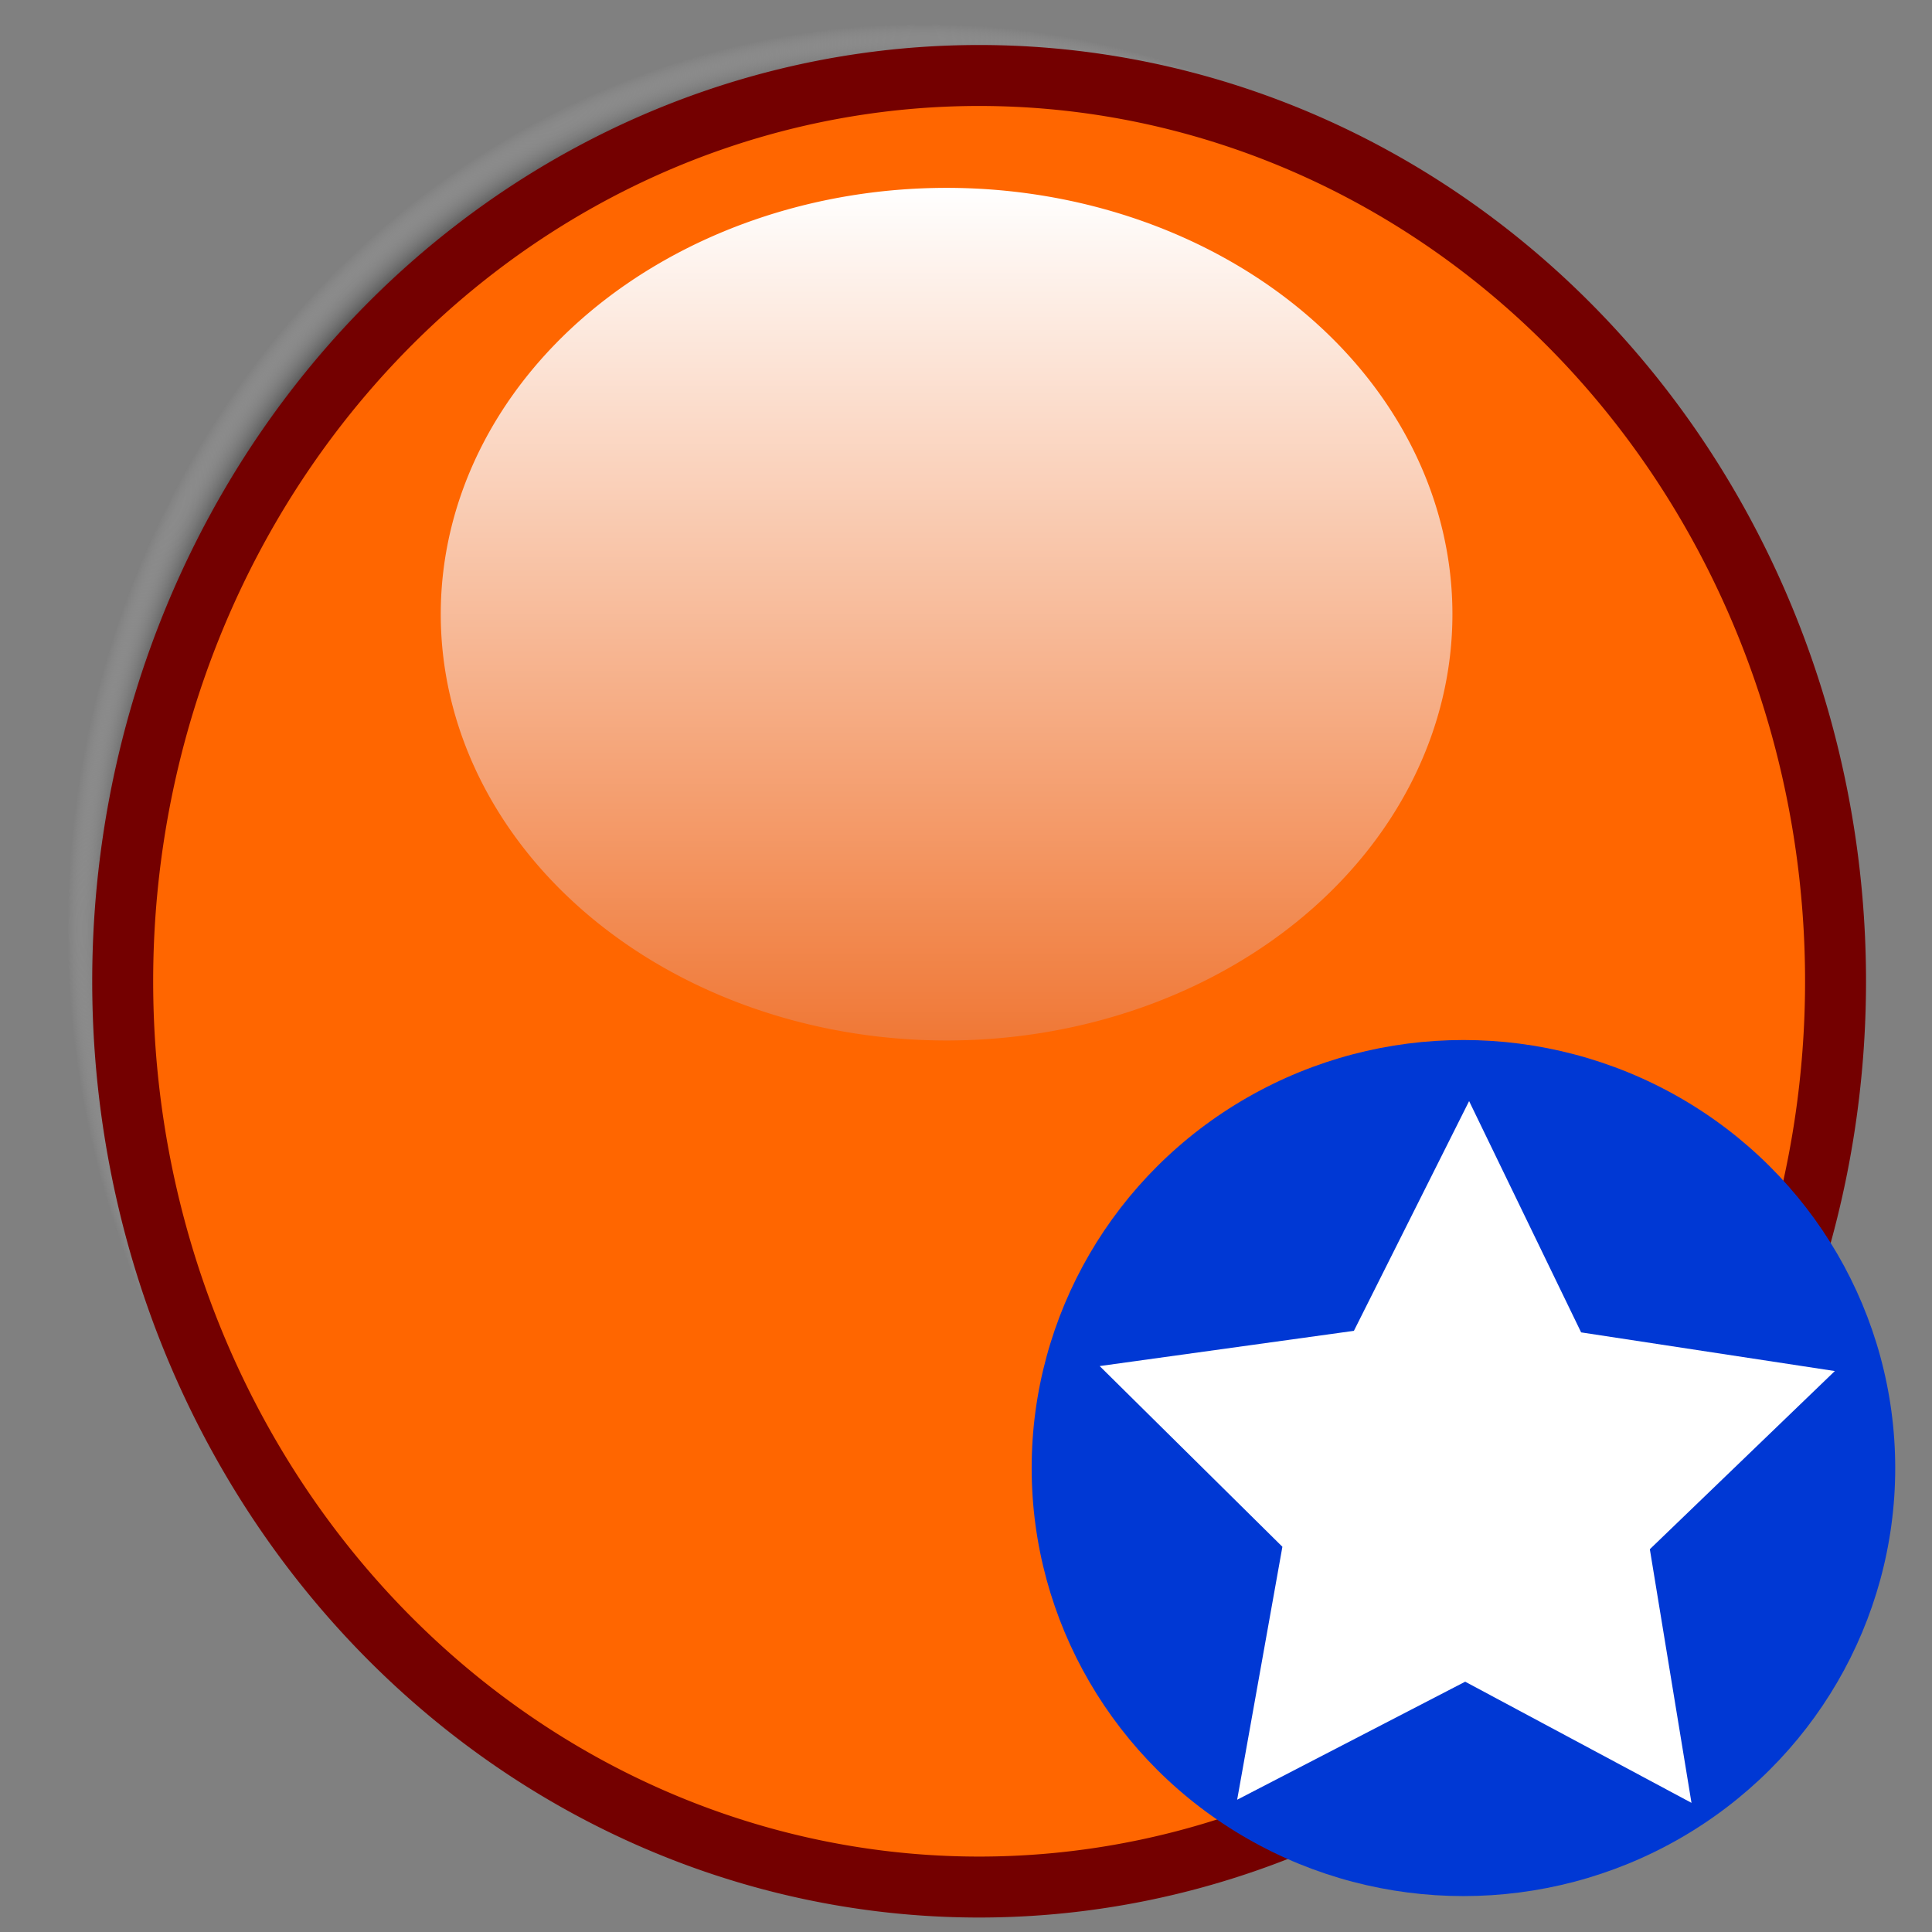<svg xmlns="http://www.w3.org/2000/svg" xmlns:xlink="http://www.w3.org/1999/xlink" width="16" height="16">
	<rect width="100%" height="100%" fill="#808080" stroke="none"/>
	<defs>
		<linearGradient xlink:href="#a" id="d" x1="31.5" x2="31.5" y1="63" y2="12" gradientTransform="matrix(.696 0 0 .736 28.971 23.907)" gradientUnits="userSpaceOnUse" />
		<linearGradient id="b">
			<stop offset="0" style="stop-color:#545454;stop-opacity:1" />
			<stop offset=".946" style="stop-color:#545454;stop-opacity:1" />
			<stop offset="1" style="stop-color:#c5c5c5;stop-opacity:0" />
		</linearGradient>
		<linearGradient id="a">
			<stop offset="0" style="stop-color:#f07836;stop-opacity:1" />
			<stop offset="1" style="stop-color:white;stop-opacity:1" />
		</linearGradient>
		<radialGradient xlink:href="#b" id="c" cx="62.984" cy="65.016" r="54.18" fx="62.984" fy="65.016" gradientTransform="matrix(.696 0 0 .736 28.333 17.546)" gradientUnits="userSpaceOnUse" />
	</defs>
	<path d="M109.916 65.426a37.726 39.9 0 0 1-75.452 0 37.726 39.9 0 1 1 75.452 0z" style="fill:url(#c);fill-opacity:1;fill-rule:nonzero;stroke:none" transform="translate(-5.92 -4.6)scale(.188)" />
	<path d="M112.347 67.694a37.726 39.9 0 0 1-75.453 0 37.726 39.9 0 1 1 75.453 0z"
		style="fill:#f60;fill-opacity:1;fill-rule:nonzero;stroke:#740000;stroke-width:2.685;stroke-linecap:butt;stroke-linejoin:round;stroke-miterlimit:4;stroke-opacity:1;stroke-dasharray:none;stroke-dashoffset:0"
		transform="translate(-5.92 -4.6)scale(.188)" />
	<path d="M95.47 51.523a22.282 18.779 0 0 1-44.565 0 22.282 18.779 0 1 1 44.565 0z" style="fill:url(#d);fill-opacity:1;fill-rule:nonzero;stroke:none" transform="translate(-5.92 -4.6)scale(.188)" />
	<g style="stroke-width:6.689" transform="matrix(.149 0 0 .149 8.544 8.55)">
		<ellipse cx="8.154" cy="7.959" rx="7.073" ry="7.14" style="fill:#0038d4;fill-opacity:1;fill-rule:evenodd;stroke:none;stroke-width:6.689" transform="matrix(3.393 0 0 3.332 -3.669 -2.306)" />
		<path d="m6.577 10.144-3.25-2.666-4.04 1.166L.82 4.73-1.54 1.248l4.197.246L5.24-1.824l1.063 4.068 3.953 1.43-3.54 2.268Z" style="fill:#fff;fill-opacity:1;stroke:none;stroke-width:6.689"
			transform="matrix(3.328 -.662 .661 3.333 8.079 13.366)" />
	</g>
</svg>